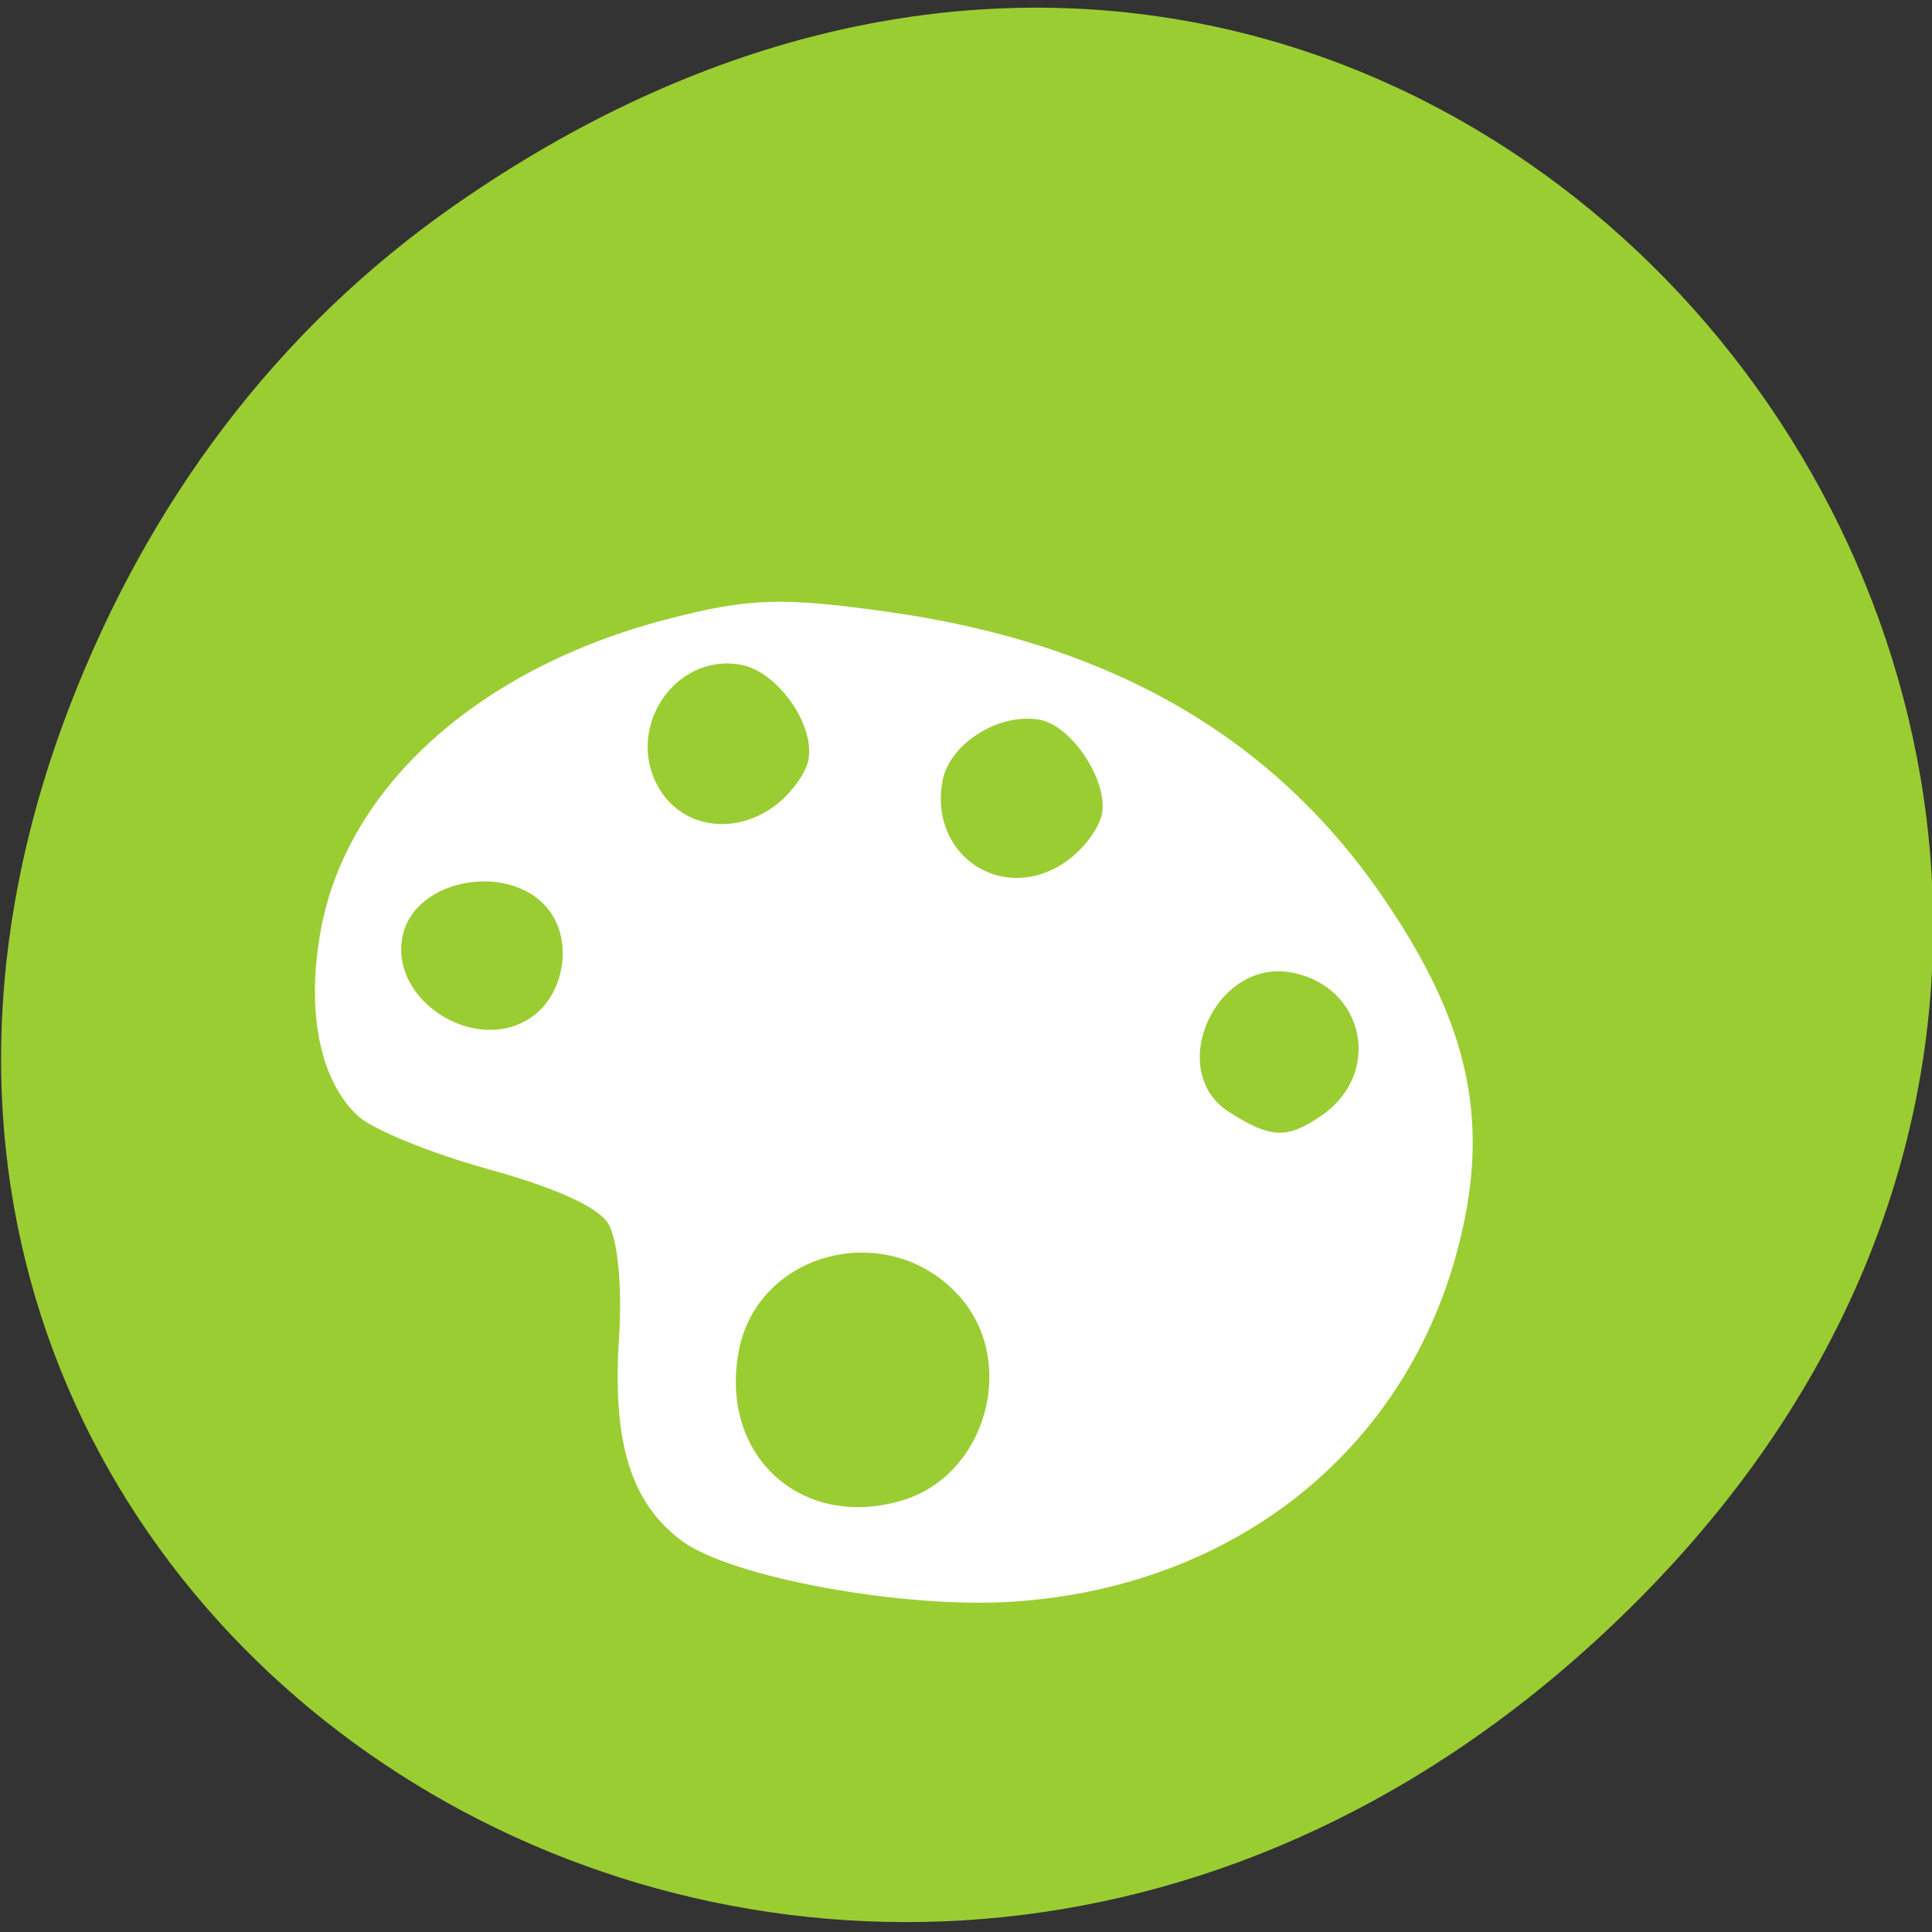 <svg xmlns="http://www.w3.org/2000/svg" viewBox="0 0 256 256"><rect x="0" y="0" width="256" height="256" fill="#333333" stroke="none"/><defs><clipPath><path d="m 171 132 h 54.625 v 24 h -54.625"/></clipPath><clipPath><path d="m 148 97 h 77.63 v 24 h -77.62"/></clipPath><clipPath><path d="m 27.707 56.824 h 82.29 v 139.69 h -82.29"/></clipPath><clipPath><path d="m 74 56.824 h 129 v 139.69 h -129"/></clipPath></defs><g transform="translate(0.145 -795.35)"><path d="m 60.17 822.5 c 130.93 -91.21 263.6 77.24 156.91 184.69 -100.51 101.24 -256.68 7.381 -207.86 -118.6 10.185 -26.28 26.914 -49.35 50.948 -66.09 z" style="fill:#9acd32;color:#000"/><path d="m 90.19,999.51 c -6.758,-5.03 -9.22,-13.03 -8.306,-26.968 0.445,-6.788 -0.207,-13.281 -1.525,-15.197 -1.495,-2.172 -7.07,-4.662 -15.905,-7.106 -7.482,-2.069 -15.184,-5.209 -17.12,-6.977 -5.123,-4.689 -6.973,-14 -4.936,-24.855 3.553,-18.922 20.98,-34.525 45.783,-40.991 10.934,-2.85 15.369,-2.989 29.771,-0.929 29.19,4.174 50.54,16.511 65.03,37.574 11.785,17.14 14.526,30.32 9.859,47.42 -7.215,26.446 -29.689,44.12 -58.61,46.09 -14.602,0.994 -37.518,-3.201 -44.05,-8.06 z m 29.29,-5.371 c 11.03,-3.333 15.228,-18.251 7.581,-26.933 -9.259,-10.512 -26.801,-6.21 -29.32,7.19 -2.602,13.857 8.336,23.792 21.736,19.743 z M 70.25,930.158 c 4.23,-2.896 5.497,-9.641 2.601,-13.849 -4.786,-6.953 -18.18,-4.758 -19.682,3.225 -1.601,8.524 9.797,15.612 17.08,10.624 z m 104.7,13.02 c 8.169,-5.593 5.727,-17.18 -3.996,-18.97 -10.1,-1.858 -16.737,13.12 -8.21,18.511 5.541,3.506 7.641,3.585 12.207,0.459 z m -72.835,-40.756 c 2.309,-1.581 4.496,-4.461 4.86,-6.4 0.876,-4.664 -4.114,-11.698 -8.926,-12.584 -8.901,-1.638 -15.604,8.697 -10.746,16.57 3.046,4.937 9.573,6 14.812,2.414 z m 38.9,7.159 c 2.309,-1.581 4.496,-4.461 4.86,-6.4 0.82,-4.369 -4.01,-11.679 -8.23,-12.456 -5.379,-0.99 -11.971,3.135 -12.898,8.07 -1.863,9.921 7.989,16.452 16.268,10.784 z" style="fill:#fff"/></g></svg>